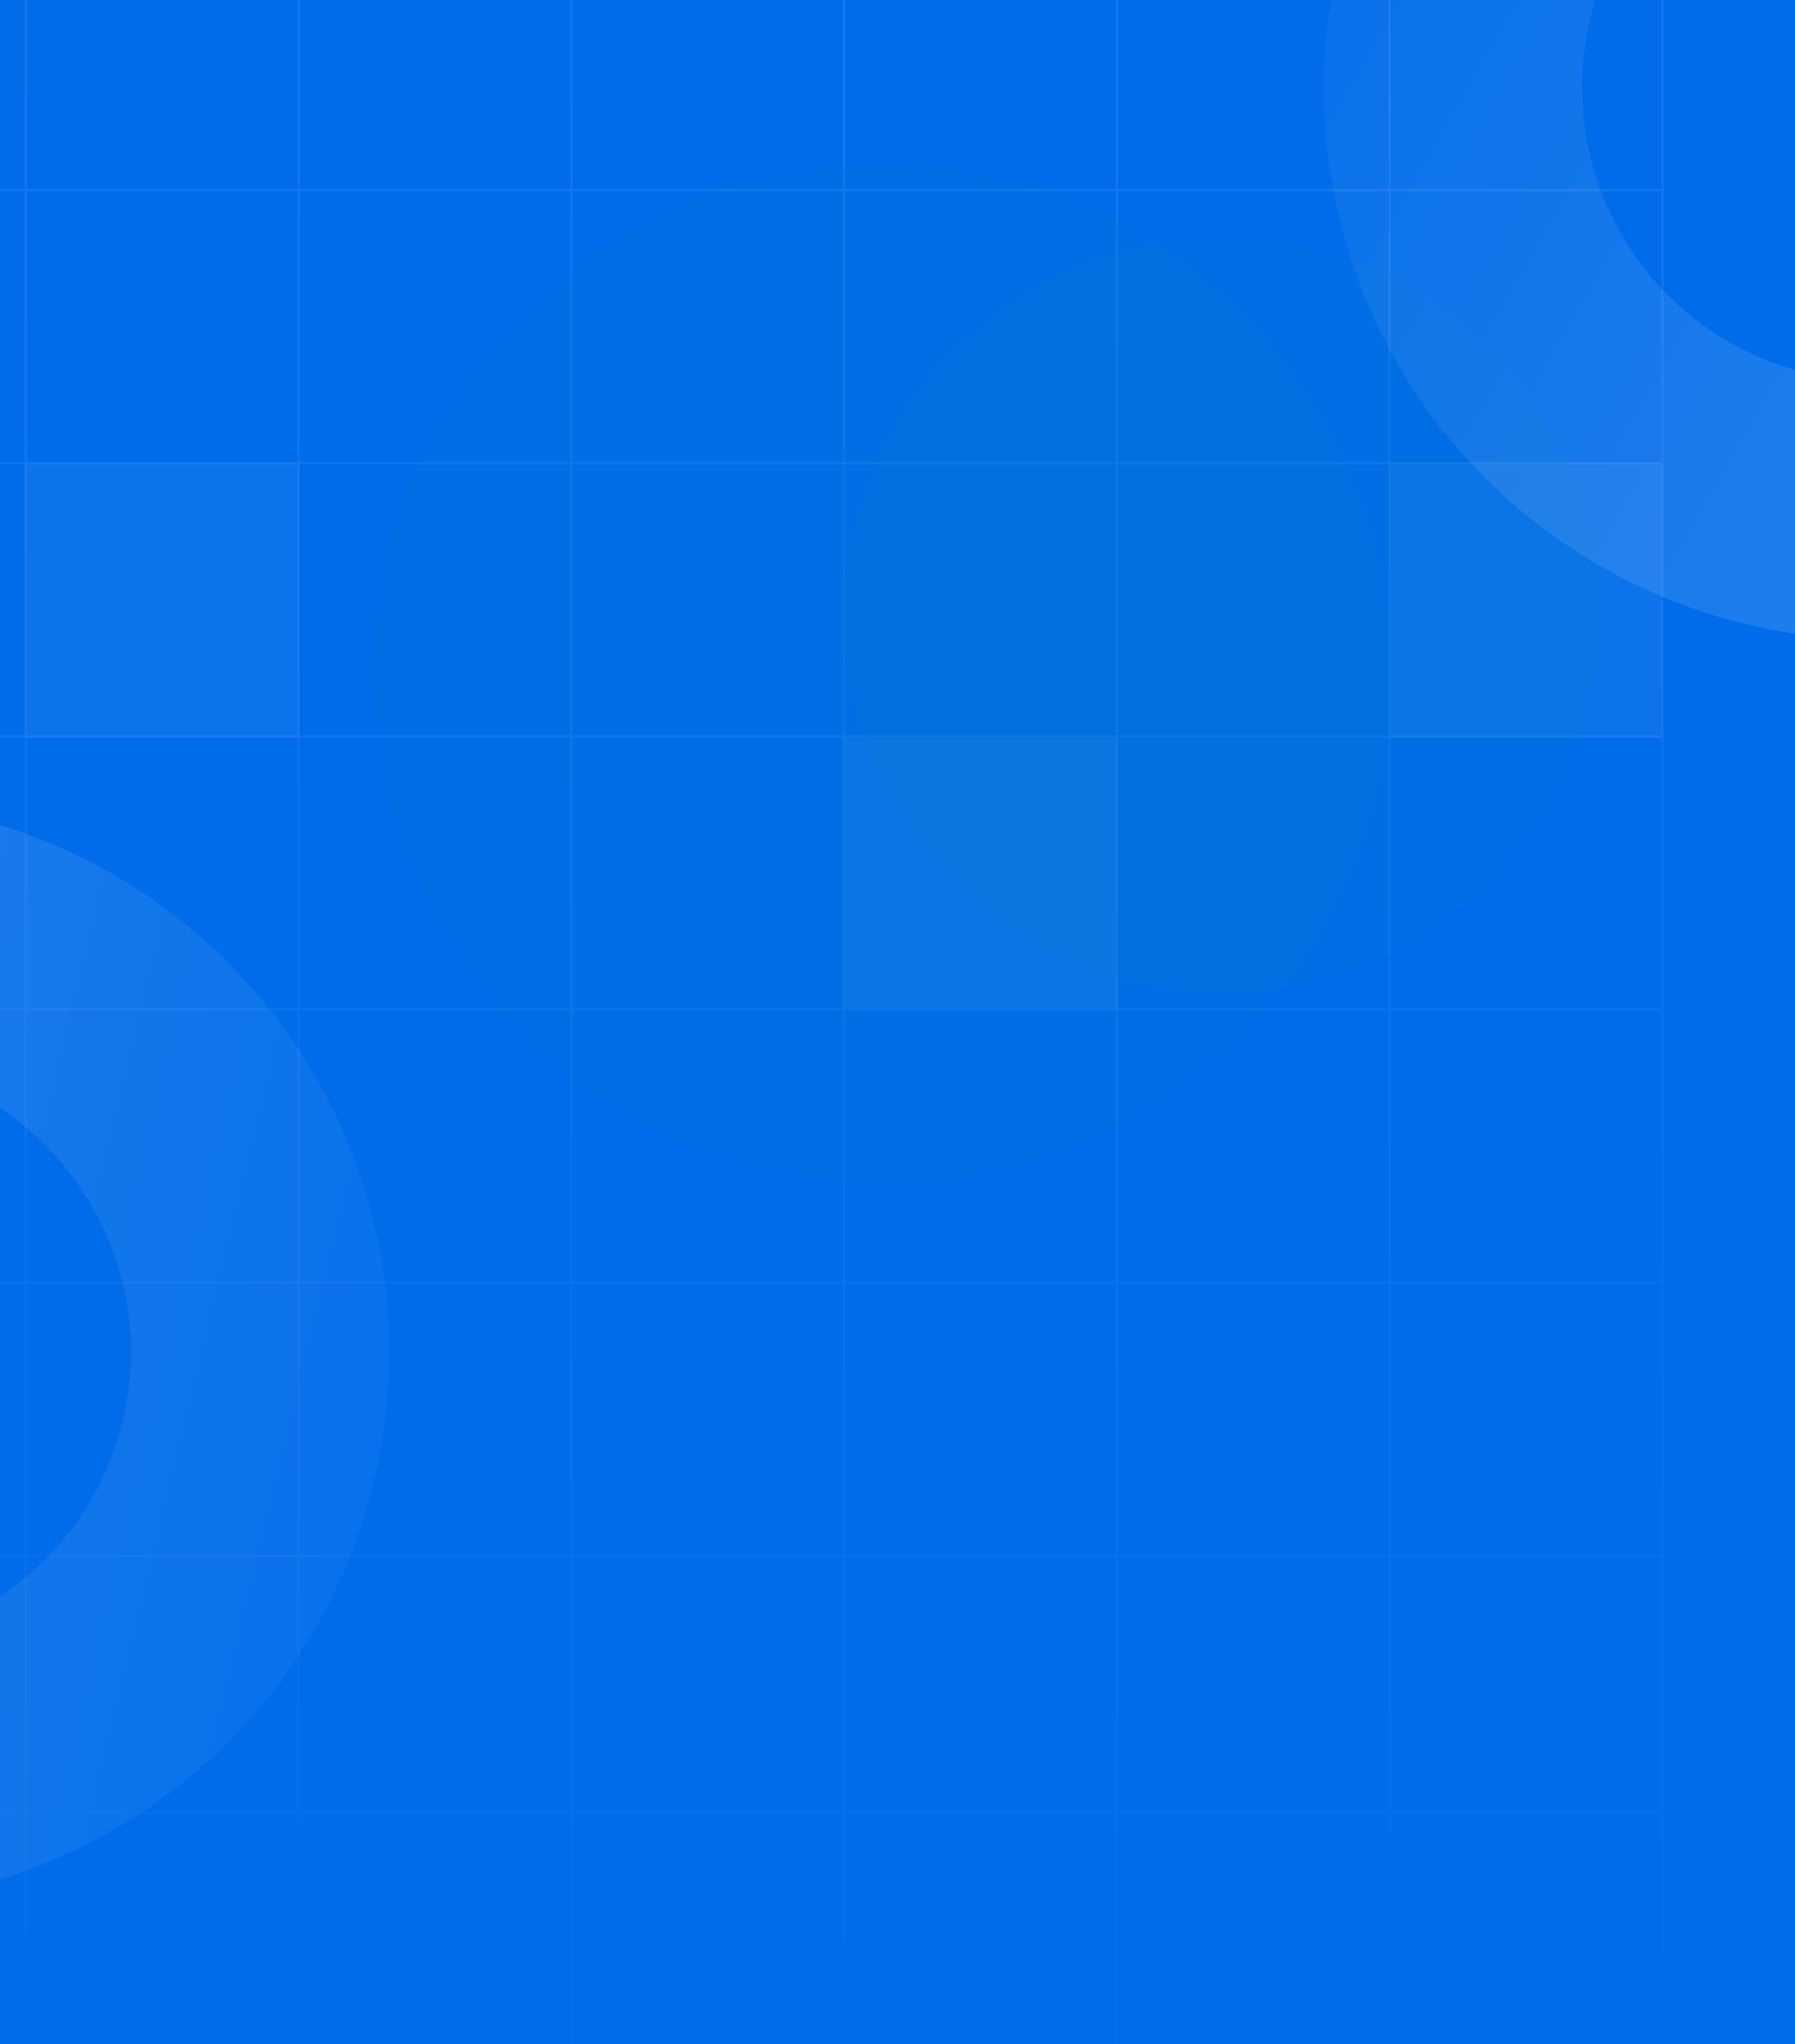 <svg width="720" height="820" viewBox="0 0 720 820" fill="none" xmlns="http://www.w3.org/2000/svg">
<g clip-path="url(#clip0_555_19370)">
<rect width="720" height="820" fill="#006CEA"/>
<g opacity="0.08" filter="url(#filter0_f_555_19370)">
<ellipse cx="-219" cy="-38.267" rx="217" ry="197.711" fill="white"/>
</g>
<rect opacity="0.05" x="9.897" y="185.867" width="110.244" height="110.244" fill="white"/>
<rect opacity="0.05" x="557.476" y="185.867" width="109.333" height="110.244" fill="white"/>
<rect opacity="0.05" x="338.809" y="296.111" width="109.333" height="108.422" fill="white"/>
<path d="M-208.472 -52.844L-208.472 727.522M-208.472 835.489L-208.472 727.522M-99.062 -52.844L-99.062 835.489M10.348 -52.844L10.348 835.489M119.758 -52.844L119.758 835.489M229.168 -52.844L229.168 835.489M338.578 -52.844V835.489M447.988 -52.844L447.988 835.489M557.398 -30.933L557.398 835.489M666.808 -52.844L666.808 727.522M666.808 835.489V727.522M-208.77 623.985H666.51M-208.77 514.44L666.51 514.44M-208.77 404.894L666.51 404.894M-208.77 295.349L666.51 295.349M-208.77 185.804L666.51 185.804M-208.77 76.258L666.51 76.258M-208.77 -33.287L666.51 -33.287M666.808 727.522H-208.472" stroke="url(#paint0_linear_555_19370)" stroke-opacity="0.3" stroke-width="0.911"/>
<g opacity="0.1" filter="url(#filter1_f_555_19370)">
<circle cx="490.053" cy="246.911" r="151.244" fill="#0F81B9"/>
</g>
<g opacity="0.1" filter="url(#filter2_f_555_19370)">
<ellipse cx="353.842" cy="270.145" rx="203.633" ry="204.544" fill="#0F81B9"/>
</g>
<path opacity="0.2" d="M-7.812 328.766C-125.823 297.145 -247.124 367.178 -278.745 485.189C-310.366 603.201 -240.333 724.502 -122.322 756.123C-4.311 787.744 116.99 717.71 148.611 599.699C180.232 481.688 110.199 360.387 -7.812 328.766ZM-95.494 656.001C-158.21 639.197 -195.429 574.733 -178.624 512.017C-161.819 449.301 -97.355 412.083 -34.639 428.887C28.076 445.692 65.295 510.156 48.49 572.872C31.685 635.588 -32.779 672.806 -95.494 656.001Z" fill="url(#paint1_linear_555_19370)"/>
<path opacity="0.2" d="M636.987 224.126C741.284 287.755 877.415 254.788 941.045 150.492C1004.67 46.195 971.708 -89.936 867.411 -153.566C763.115 -217.196 626.983 -184.229 563.354 -79.932C499.724 24.365 532.691 160.496 636.987 224.126ZM813.427 -65.08C868.855 -31.265 886.375 41.081 852.559 96.508C818.744 151.935 746.399 169.455 690.971 135.64C635.544 101.825 618.024 29.479 651.839 -25.948C685.655 -81.376 758 -98.895 813.427 -65.08Z" fill="url(#paint2_linear_555_19370)"/>
</g>
<defs>
<filter id="filter0_f_555_19370" x="-782.222" y="-582.2" width="1126.44" height="1087.87" filterUnits="userSpaceOnUse" color-interpolation-filters="sRGB">
<feFlood flood-opacity="0" result="BackgroundImageFix"/>
<feBlend mode="normal" in="SourceGraphic" in2="BackgroundImageFix" result="shape"/>
<feGaussianBlur stdDeviation="173.111" result="effect1_foregroundBlur_555_19370"/>
</filter>
<filter id="filter1_f_555_19370" x="202.142" y="-41" width="575.822" height="575.822" filterUnits="userSpaceOnUse" color-interpolation-filters="sRGB">
<feFlood flood-opacity="0" result="BackgroundImageFix"/>
<feBlend mode="normal" in="SourceGraphic" in2="BackgroundImageFix" result="shape"/>
<feGaussianBlur stdDeviation="68.333" result="effect1_foregroundBlur_555_19370"/>
</filter>
<filter id="filter2_f_555_19370" x="13.542" y="-71.067" width="680.6" height="682.422" filterUnits="userSpaceOnUse" color-interpolation-filters="sRGB">
<feFlood flood-opacity="0" result="BackgroundImageFix"/>
<feBlend mode="normal" in="SourceGraphic" in2="BackgroundImageFix" result="shape"/>
<feGaussianBlur stdDeviation="68.333" result="effect1_foregroundBlur_555_19370"/>
</filter>
<linearGradient id="paint0_linear_555_19370" x1="368.419" y1="-528.444" x2="350.653" y2="985.822" gradientUnits="userSpaceOnUse">
<stop stop-color="white" stop-opacity="0.43"/>
<stop offset="1" stop-color="white" stop-opacity="0"/>
</linearGradient>
<linearGradient id="paint1_linear_555_19370" x1="-411.907" y1="439.392" x2="269.9" y2="603.774" gradientUnits="userSpaceOnUse">
<stop stop-color="white"/>
<stop offset="1" stop-color="white" stop-opacity="0"/>
</linearGradient>
<linearGradient id="paint2_linear_555_19370" x1="1055.88" y1="231.997" x2="448.141" y2="-118.059" gradientUnits="userSpaceOnUse">
<stop stop-color="white"/>
<stop offset="1" stop-color="white" stop-opacity="0"/>
</linearGradient>
<clipPath id="clip0_555_19370">
<rect width="720" height="820" fill="white"/>
</clipPath>
</defs>
</svg>

